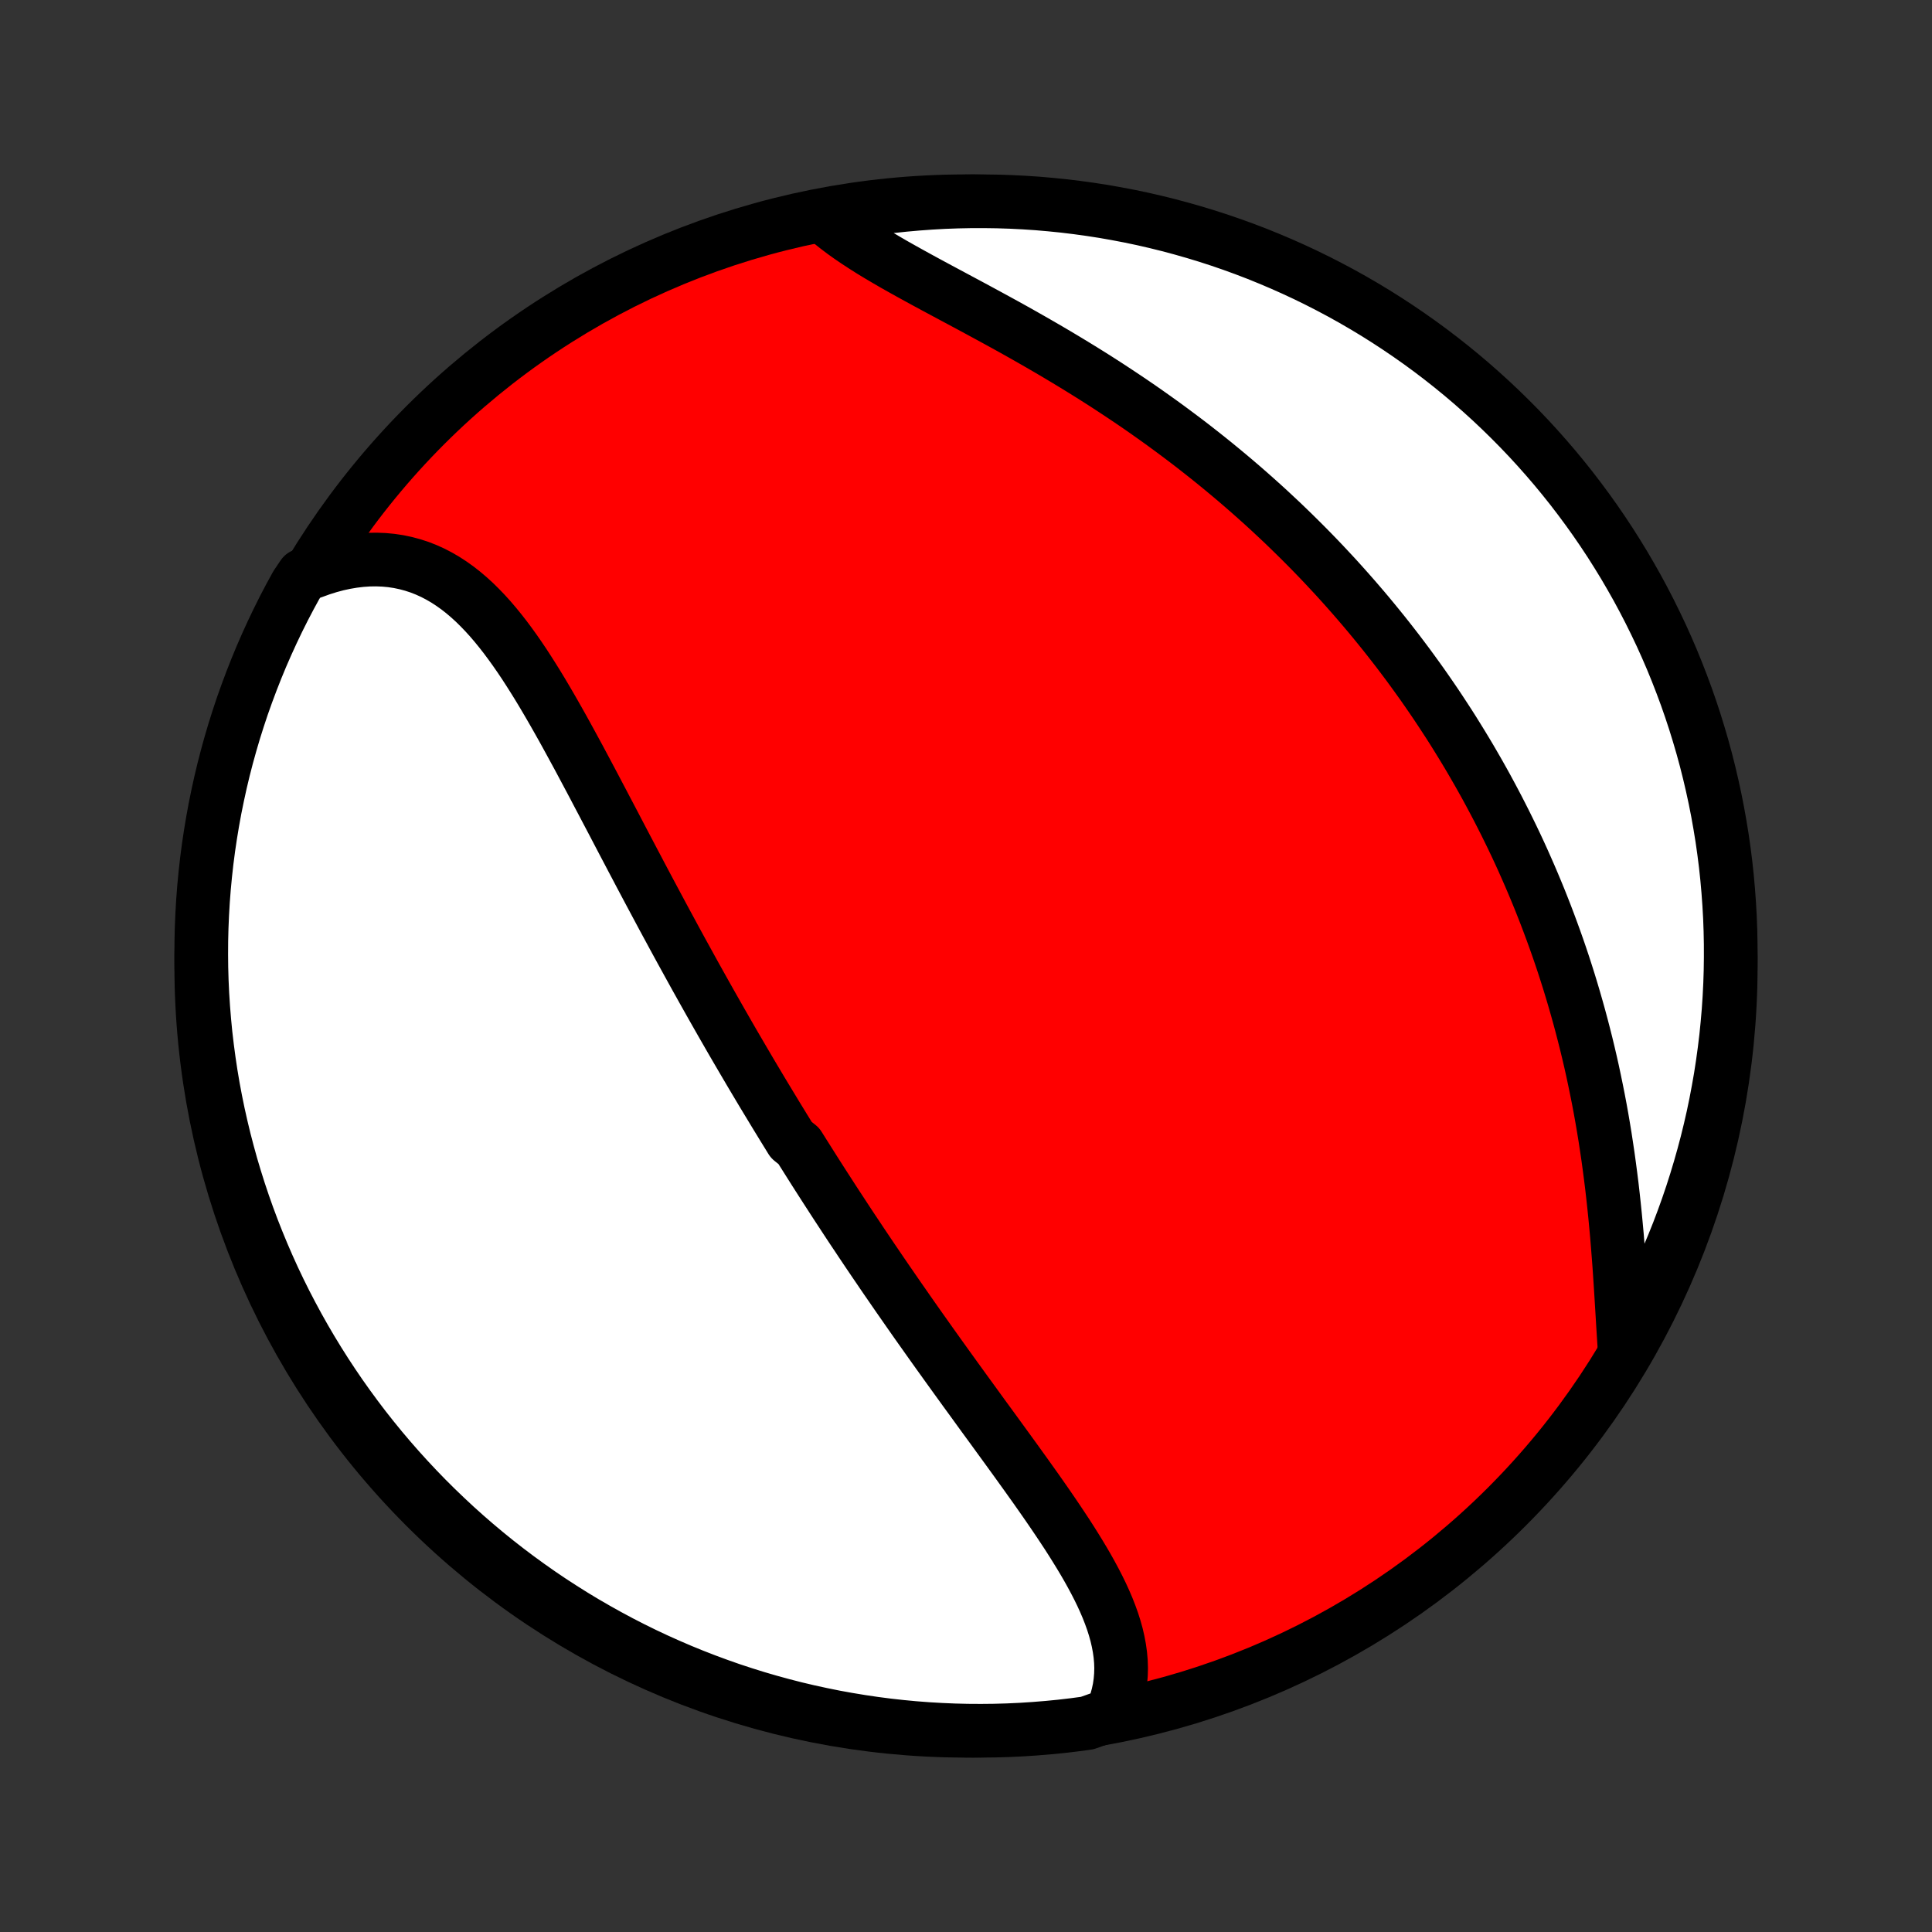 <?xml version="1.0" encoding="utf-8" standalone="no"?>
<!DOCTYPE svg PUBLIC "-//W3C//DTD SVG 1.1//EN"
  "http://www.w3.org/Graphics/SVG/1.1/DTD/svg11.dtd">
<!-- Created with matplotlib (http://matplotlib.org/) -->
<svg height="72pt" version="1.1" viewBox="0 0 72 72" width="72pt" xmlns="http://www.w3.org/2000/svg" xmlns:xlink="http://www.w3.org/1999/xlink">
 <rect x="0" y="0" width="72" height="72" fill="#333333" stroke="none"/>
 <defs>
  <style type="text/css">
*{stroke-linecap:butt;stroke-linejoin:round;}
  </style>
 </defs>
 <g id="figure_1">
  <g id="patch_1">
   <path d="
M0 72
L72 72
L72 0
L0 0
z
" style="fill:none;"/>
  </g>
  <g id="axes_1">
   <g id="PatchCollection_1">
    <defs>
     <path d="
M36 -7.5
C43.558 -7.5 50.808 -10.503 56.153 -15.848
C61.497 -21.192 64.5 -28.442 64.5 -36
C64.5 -43.558 61.497 -50.808 56.153 -56.153
C50.808 -61.497 43.558 -64.5 36 -64.5
C28.442 -64.5 21.192 -61.497 15.848 -56.153
C10.503 -50.808 7.5 -43.558 7.5 -36
C7.5 -28.442 10.503 -21.192 15.848 -15.848
C21.192 -10.503 28.442 -7.5 36 -7.5
z
" id="C0_0_a811fe30f3"/>
     <path d="
M41.407 -8.102
L41.51 -8.345
L41.596 -8.591
L41.664 -8.837
L41.717 -9.085
L41.753 -9.333
L41.774 -9.582
L41.781 -9.831
L41.773 -10.08
L41.751 -10.33
L41.716 -10.58
L41.669 -10.83
L41.611 -11.08
L41.541 -11.33
L41.462 -11.579
L41.372 -11.829
L41.274 -12.079
L41.167 -12.329
L41.053 -12.578
L40.931 -12.828
L40.803 -13.077
L40.669 -13.326
L40.53 -13.575
L40.386 -13.823
L40.237 -14.072
L40.084 -14.32
L39.928 -14.569
L39.769 -14.817
L39.606 -15.064
L39.441 -15.312
L39.274 -15.559
L39.105 -15.806
L38.935 -16.052
L38.763 -16.298
L38.59 -16.544
L38.415 -16.789
L38.241 -17.034
L38.065 -17.278
L37.89 -17.522
L37.714 -17.765
L37.538 -18.008
L37.362 -18.25
L37.186 -18.492
L37.011 -18.733
L36.835 -18.974
L36.66 -19.213
L36.486 -19.453
L36.313 -19.692
L36.14 -19.93
L35.967 -20.167
L35.796 -20.404
L35.625 -20.64
L35.455 -20.876
L35.286 -21.111
L35.118 -21.345
L34.95 -21.579
L34.784 -21.812
L34.618 -22.045
L34.454 -22.277
L34.29 -22.508
L34.127 -22.739
L33.965 -22.97
L33.805 -23.199
L33.645 -23.429
L33.486 -23.657
L33.328 -23.886
L33.171 -24.114
L33.014 -24.341
L32.859 -24.568
L32.705 -24.795
L32.551 -25.021
L32.398 -25.247
L32.246 -25.473
L32.095 -25.698
L31.945 -25.924
L31.795 -26.148
L31.646 -26.373
L31.498 -26.598
L31.351 -26.823
L31.204 -27.047
L31.058 -27.271
L30.913 -27.496
L30.768 -27.72
L30.624 -27.944
L30.48 -28.169
L30.337 -28.393
L30.195 -28.618
L30.053 -28.843
L29.911 -29.068
L29.77 -29.293
L29.489 -29.518
L29.35 -29.744
L29.21 -29.971
L29.072 -30.197
L28.933 -30.424
L28.795 -30.652
L28.657 -30.88
L28.519 -31.108
L28.381 -31.337
L28.244 -31.567
L28.107 -31.797
L27.97 -32.028
L27.834 -32.259
L27.697 -32.492
L27.561 -32.725
L27.424 -32.959
L27.288 -33.193
L27.152 -33.429
L27.016 -33.666
L26.88 -33.903
L26.744 -34.142
L26.608 -34.381
L26.472 -34.621
L26.336 -34.863
L26.2 -35.105
L26.064 -35.349
L25.927 -35.594
L25.791 -35.84
L25.655 -36.087
L25.518 -36.336
L25.381 -36.585
L25.244 -36.836
L25.107 -37.088
L24.97 -37.342
L24.832 -37.596
L24.694 -37.852
L24.556 -38.11
L24.418 -38.368
L24.279 -38.628
L24.14 -38.889
L24.001 -39.151
L23.861 -39.415
L23.722 -39.68
L23.581 -39.946
L23.441 -40.213
L23.299 -40.482
L23.158 -40.751
L23.016 -41.022
L22.874 -41.294
L22.731 -41.566
L22.587 -41.839
L22.443 -42.114
L22.298 -42.388
L22.153 -42.664
L22.007 -42.94
L21.86 -43.216
L21.713 -43.492
L21.565 -43.769
L21.415 -44.045
L21.265 -44.321
L21.114 -44.597
L20.962 -44.872
L20.808 -45.146
L20.653 -45.419
L20.497 -45.69
L20.339 -45.96
L20.18 -46.228
L20.019 -46.493
L19.855 -46.756
L19.69 -47.016
L19.523 -47.273
L19.353 -47.525
L19.18 -47.774
L19.005 -48.017
L18.827 -48.256
L18.645 -48.489
L18.46 -48.716
L18.271 -48.937
L18.078 -49.15
L17.881 -49.355
L17.68 -49.553
L17.474 -49.741
L17.263 -49.92
L17.047 -50.089
L16.826 -50.247
L16.6 -50.394
L16.368 -50.529
L16.13 -50.653
L15.887 -50.763
L15.638 -50.861
L15.383 -50.944
L15.123 -51.014
L14.858 -51.07
L14.587 -51.111
L14.311 -51.137
L14.03 -51.148
L13.745 -51.144
L13.456 -51.124
L13.162 -51.089
L12.866 -51.039
L12.566 -50.974
L12.264 -50.893
L11.96 -50.797
L11.654 -50.686
L11.289 -50.56
L11.045 -50.199
L10.808 -49.765
L10.579 -49.328
L10.358 -48.886
L10.145 -48.44
L9.94 -47.991
L9.742 -47.538
L9.553 -47.081
L9.372 -46.621
L9.199 -46.158
L9.033 -45.692
L8.877 -45.223
L8.728 -44.751
L8.588 -44.276
L8.456 -43.799
L8.332 -43.319
L8.217 -42.837
L8.111 -42.353
L8.012 -41.867
L7.923 -41.38
L7.842 -40.891
L7.769 -40.4
L7.705 -39.908
L7.65 -39.414
L7.603 -38.92
L7.565 -38.425
L7.536 -37.929
L7.515 -37.432
L7.503 -36.935
L7.5 -36.438
L7.505 -35.941
L7.519 -35.443
L7.542 -34.946
L7.574 -34.449
L7.614 -33.953
L7.662 -33.457
L7.72 -32.962
L7.786 -32.468
L7.86 -31.975
L7.943 -31.483
L8.035 -30.993
L8.135 -30.504
L8.244 -30.017
L8.361 -29.531
L8.487 -29.048
L8.62 -28.566
L8.763 -28.087
L8.913 -27.611
L9.072 -27.137
L9.239 -26.665
L9.414 -26.197
L9.598 -25.731
L9.789 -25.269
L9.988 -24.81
L10.195 -24.354
L10.41 -23.902
L10.633 -23.453
L10.864 -23.009
L11.102 -22.568
L11.348 -22.131
L11.601 -21.699
L11.862 -21.271
L12.13 -20.847
L12.406 -20.428
L12.688 -20.014
L12.978 -19.605
L13.275 -19.2
L13.578 -18.801
L13.889 -18.407
L14.206 -18.018
L14.53 -17.635
L14.86 -17.258
L15.197 -16.886
L15.54 -16.52
L15.889 -16.16
L16.245 -15.806
L16.607 -15.458
L16.974 -15.116
L17.347 -14.781
L17.726 -14.452
L18.11 -14.13
L18.5 -13.814
L18.896 -13.505
L19.296 -13.203
L19.702 -12.908
L20.112 -12.62
L20.527 -12.339
L20.948 -12.066
L21.372 -11.799
L21.801 -11.54
L22.235 -11.289
L22.672 -11.045
L23.114 -10.808
L23.56 -10.579
L24.009 -10.358
L24.462 -10.145
L24.919 -9.94
L25.379 -9.742
L25.842 -9.553
L26.308 -9.372
L26.777 -9.199
L27.249 -9.033
L27.724 -8.877
L28.201 -8.728
L28.681 -8.588
L29.163 -8.456
L29.647 -8.332
L30.133 -8.217
L30.62 -8.111
L31.109 -8.012
L31.6 -7.923
L32.092 -7.842
L32.586 -7.769
L33.08 -7.705
L33.575 -7.65
L34.071 -7.603
L34.568 -7.565
L35.065 -7.536
L35.562 -7.515
L36.059 -7.503
L36.557 -7.5
L37.054 -7.505
L37.551 -7.519
L38.047 -7.542
L38.543 -7.574
L39.038 -7.614
L39.532 -7.662
L40.025 -7.72
L40.517 -7.786
z
" id="C0_1_f4ee0f71b4"/>
     <path d="
M60.548 -21.642
L60.526 -21.984
L60.504 -22.331
L60.482 -22.682
L60.461 -23.037
L60.439 -23.395
L60.417 -23.756
L60.394 -24.119
L60.37 -24.484
L60.345 -24.85
L60.317 -25.218
L60.288 -25.587
L60.258 -25.956
L60.224 -26.326
L60.189 -26.695
L60.151 -27.064
L60.111 -27.433
L60.069 -27.801
L60.023 -28.168
L59.975 -28.534
L59.925 -28.898
L59.871 -29.261
L59.816 -29.622
L59.757 -29.982
L59.696 -30.339
L59.632 -30.695
L59.565 -31.048
L59.495 -31.399
L59.423 -31.748
L59.349 -32.095
L59.272 -32.439
L59.192 -32.781
L59.11 -33.12
L59.025 -33.456
L58.938 -33.791
L58.849 -34.122
L58.757 -34.451
L58.663 -34.778
L58.567 -35.102
L58.469 -35.423
L58.368 -35.742
L58.266 -36.058
L58.161 -36.372
L58.054 -36.683
L57.945 -36.991
L57.834 -37.297
L57.721 -37.601
L57.607 -37.902
L57.49 -38.201
L57.372 -38.498
L57.251 -38.792
L57.129 -39.084
L57.005 -39.374
L56.879 -39.661
L56.752 -39.947
L56.623 -40.23
L56.492 -40.511
L56.359 -40.79
L56.224 -41.067
L56.088 -41.342
L55.95 -41.615
L55.811 -41.886
L55.669 -42.156
L55.526 -42.424
L55.382 -42.69
L55.235 -42.954
L55.087 -43.217
L54.937 -43.477
L54.786 -43.737
L54.632 -43.995
L54.477 -44.251
L54.32 -44.506
L54.162 -44.76
L54.002 -45.012
L53.839 -45.262
L53.675 -45.512
L53.51 -45.76
L53.342 -46.007
L53.172 -46.253
L53.001 -46.498
L52.827 -46.741
L52.652 -46.983
L52.475 -47.225
L52.295 -47.465
L52.114 -47.705
L51.93 -47.943
L51.745 -48.18
L51.557 -48.417
L51.367 -48.652
L51.175 -48.887
L50.981 -49.121
L50.784 -49.354
L50.585 -49.586
L50.384 -49.817
L50.18 -50.048
L49.974 -50.278
L49.766 -50.507
L49.554 -50.735
L49.341 -50.963
L49.125 -51.19
L48.906 -51.416
L48.684 -51.642
L48.46 -51.866
L48.233 -52.09
L48.003 -52.314
L47.771 -52.537
L47.535 -52.758
L47.297 -52.98
L47.056 -53.2
L46.811 -53.42
L46.564 -53.639
L46.314 -53.857
L46.06 -54.075
L45.804 -54.291
L45.544 -54.507
L45.282 -54.722
L45.016 -54.936
L44.747 -55.149
L44.475 -55.362
L44.2 -55.573
L43.921 -55.783
L43.64 -55.992
L43.355 -56.201
L43.067 -56.408
L42.776 -56.614
L42.483 -56.819
L42.186 -57.022
L41.886 -57.224
L41.583 -57.425
L41.278 -57.625
L40.97 -57.823
L40.659 -58.02
L40.346 -58.215
L40.03 -58.409
L39.713 -58.601
L39.393 -58.792
L39.072 -58.981
L38.748 -59.169
L38.424 -59.355
L38.098 -59.54
L37.772 -59.723
L37.445 -59.904
L37.117 -60.084
L36.79 -60.262
L36.463 -60.439
L36.137 -60.615
L35.812 -60.789
L35.489 -60.962
L35.168 -61.134
L34.849 -61.305
L34.534 -61.475
L34.222 -61.645
L33.915 -61.814
L33.612 -61.983
L33.314 -62.151
L33.023 -62.32
L32.737 -62.489
L32.459 -62.658
L32.189 -62.829
L31.927 -63
L31.674 -63.172
L31.43 -63.346
L31.197 -63.522
L30.974 -63.699
L31.227 -63.878
L31.718 -64.097
L32.21 -64.177
L32.704 -64.247
L33.198 -64.309
L33.694 -64.362
L34.19 -64.406
L34.687 -64.442
L35.184 -64.47
L35.681 -64.488
L36.178 -64.498
L36.676 -64.499
L37.173 -64.492
L37.67 -64.476
L38.166 -64.451
L38.662 -64.418
L39.156 -64.375
L39.65 -64.325
L40.143 -64.265
L40.635 -64.197
L41.125 -64.121
L41.613 -64.035
L42.1 -63.942
L42.585 -63.84
L43.068 -63.729
L43.548 -63.61
L44.027 -63.482
L44.503 -63.346
L44.977 -63.202
L45.447 -63.05
L45.915 -62.889
L46.38 -62.72
L46.842 -62.543
L47.3 -62.357
L47.755 -62.164
L48.206 -61.963
L48.654 -61.754
L49.097 -61.537
L49.537 -61.312
L49.973 -61.08
L50.404 -60.84
L50.831 -60.592
L51.254 -60.337
L51.672 -60.074
L52.085 -59.804
L52.493 -59.527
L52.896 -59.243
L53.294 -58.952
L53.687 -58.653
L54.074 -58.348
L54.456 -58.036
L54.832 -57.717
L55.202 -57.392
L55.567 -57.06
L55.926 -56.721
L56.278 -56.377
L56.625 -56.026
L56.965 -55.669
L57.299 -55.306
L57.626 -54.937
L57.947 -54.563
L58.261 -54.182
L58.568 -53.797
L58.868 -53.405
L59.161 -53.009
L59.448 -52.607
L59.727 -52.2
L59.999 -51.789
L60.263 -51.372
L60.521 -50.951
L60.77 -50.525
L61.013 -50.095
L61.247 -49.661
L61.474 -49.222
L61.693 -48.779
L61.905 -48.333
L62.108 -47.883
L62.304 -47.429
L62.491 -46.971
L62.67 -46.511
L62.842 -46.047
L63.005 -45.58
L63.16 -45.11
L63.306 -44.637
L63.445 -44.162
L63.575 -43.684
L63.696 -43.204
L63.809 -42.721
L63.914 -42.237
L64.01 -41.751
L64.097 -41.263
L64.177 -40.773
L64.247 -40.282
L64.309 -39.79
L64.362 -39.296
L64.406 -38.802
L64.442 -38.306
L64.47 -37.81
L64.488 -37.313
L64.498 -36.816
L64.499 -36.319
L64.492 -35.822
L64.476 -35.324
L64.451 -34.827
L64.418 -34.33
L64.375 -33.834
L64.325 -33.338
L64.265 -32.844
L64.197 -32.35
L64.121 -31.857
L64.035 -31.366
L63.942 -30.875
L63.84 -30.387
L63.729 -29.9
L63.61 -29.415
L63.482 -28.932
L63.346 -28.451
L63.202 -27.973
L63.05 -27.497
L62.889 -27.023
L62.72 -26.553
L62.543 -26.085
L62.357 -25.62
L62.164 -25.159
L61.963 -24.7
L61.754 -24.245
L61.537 -23.794
L61.312 -23.346
L61.08 -22.903
z
" id="C0_2_cdc7e12207"/>
    </defs>
    <g clip-path="url(#p1bffca34e9)">
     <use style="fill:#ff0000;stroke:#000000;stroke-width:2.0;" x="0.0" xlink:href="#C0_0_a811fe30f3" y="72.0"/>
    </g>
    <g clip-path="url(#p1bffca34e9)">
     <use style="fill:#ffffff;stroke:#000000;stroke-width:2.0;" x="0.0" xlink:href="#C0_1_f4ee0f71b4" y="72.0"/>
    </g>
    <g clip-path="url(#p1bffca34e9)">
     <use style="fill:#ffffff;stroke:#000000;stroke-width:2.0;" x="0.0" xlink:href="#C0_2_cdc7e12207" y="72.0"/>
    </g>
   </g>
  </g>
 </g>
 <defs>
  <clipPath id="p1bffca34e9">
   <rect height="72.0" width="72.0" x="0.0" y="0.0"/>
  </clipPath>
 </defs>
</svg>
